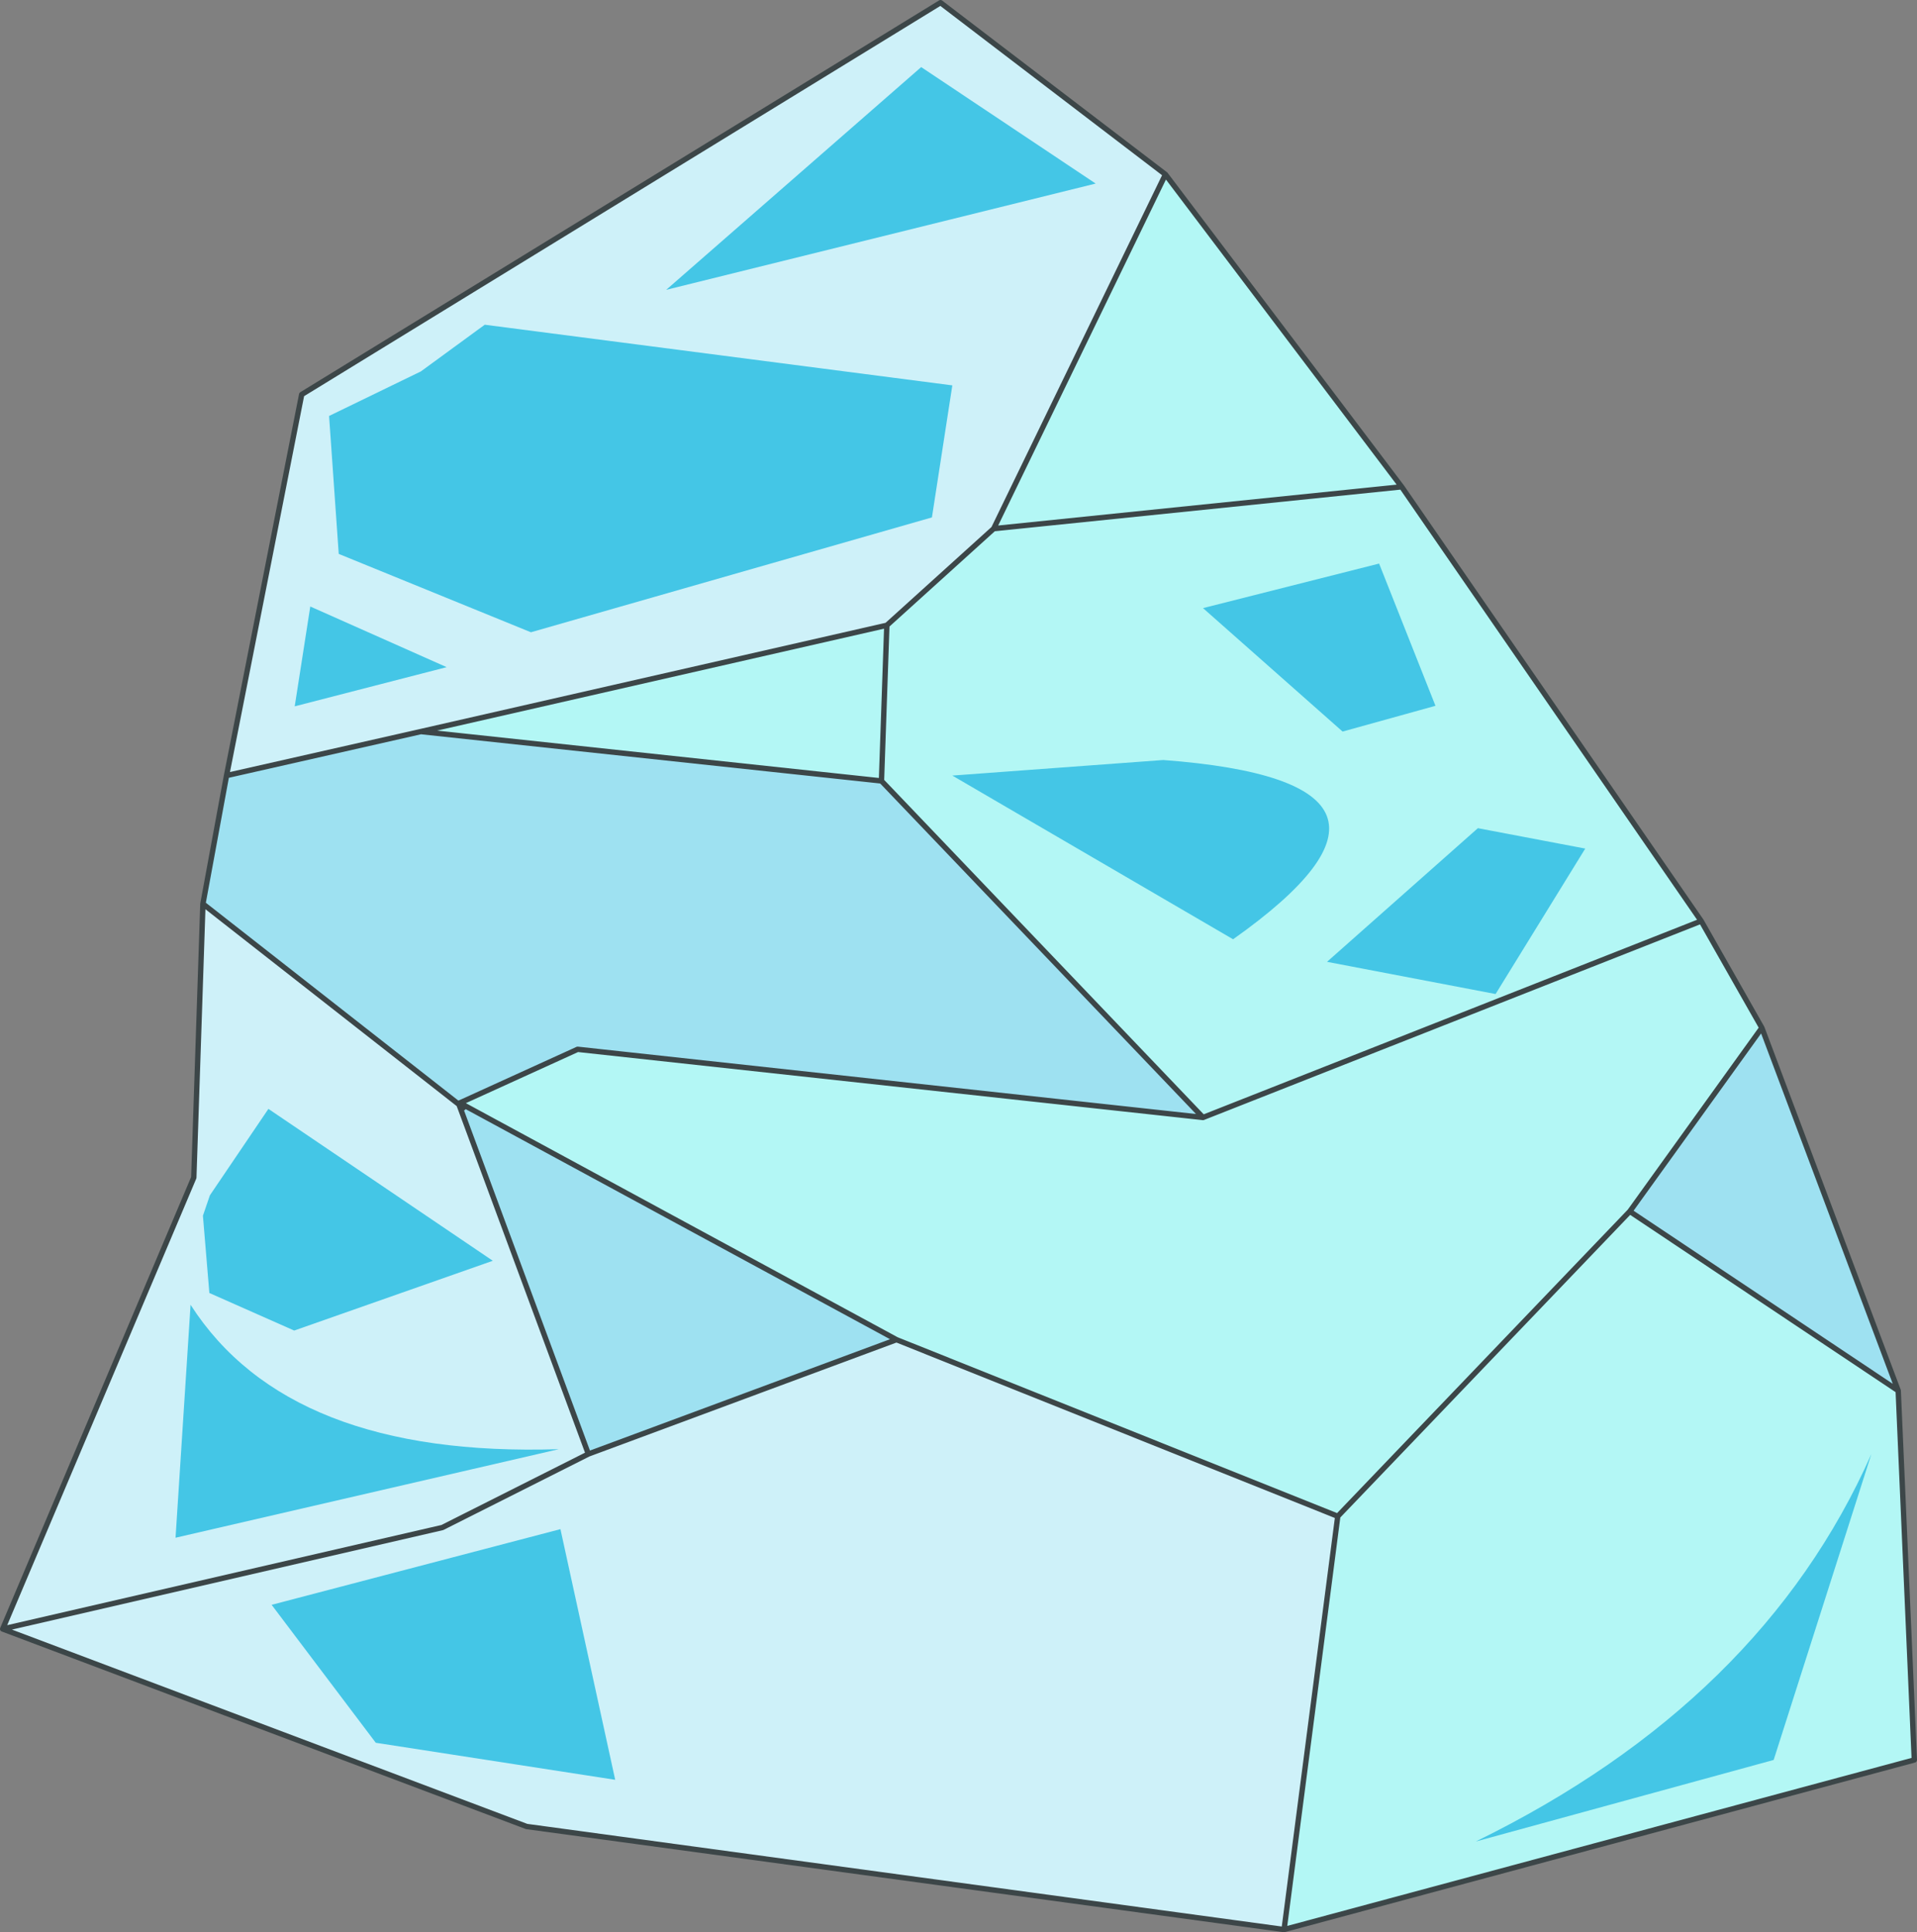 <svg viewBox="0 0 178.55 180" xmlns="http://www.w3.org/2000/svg" xmlns:xlink="http://www.w3.org/1999/xlink"><rect x="0" y="0" width="178.55" height="180" fill="#808080" stroke="none"/><use width="178.55" height="180" xlink:href="#a"/><defs><g id="a"><path d="m294.55 120.6.05.05.15.4-.2-.45" fill="#f9a800" fill-rule="evenodd" transform="translate(-251.85 -17.75)"/><path d="M294.55 120.6v-.05.05" fill="#8a5e00" fill-rule="evenodd" transform="translate(-251.85 -17.75)"/><path d="m294.55 120.55.45-.2.15.4-.6-.2" fill="#81aeb4" fill-rule="evenodd" transform="translate(-251.85 -17.75)"/><path d="m294.55 120.55.05.1-.05-.1.6.2-.15.2-.4-.3-.05-.05v-.05" fill="#596b6f" fill-rule="evenodd" transform="translate(-251.85 -17.75)"/><path d="m294.6 120.65.4.3-.25.1-.15-.4" fill="#daede6" fill-rule="evenodd" transform="translate(-251.85 -17.75)"/><path d="m360.4 34 22 29.1 27.9 40.45 5.65 9.95-12.3 17.1-27.2 28.4 27.2-28.4 25 16.7 1.5 34.4-58.7 15.8 5-38.5-41.1-16.45-40.2-21.8-.15-.4 10.65-4.85 58.25 6.35-29.95-31.35.5-14.5-.5 14.5-42.9-4.6 43.4-9.9 9.95-9 16-33m22 29.1-38 3.9 38-3.9m27.9 40.45-46.4 18.3 46.4-18.3" fill="#b3f7f5" fill-rule="evenodd" transform="translate(-251.85 -17.75)"/><path d="m415.95 113.5 12.7 33.8-25-16.7 12.3-17.1m-145.2-11.55 2.2-11.95 18.1-4.1 42.9 4.6 29.95 31.35-58.25-6.35-10.65 4.85-.45.2v.05l-23.8-18.65m24.25 19 .15-.2 40.2 21.8-28.7 10.65-11.9-32.15.25-.1" fill="#9ee1f1" fill-rule="evenodd" transform="translate(-251.85 -17.75)"/><path d="m272.95 90 7-35.5 59.5-36.5 20.95 16-16 33-9.95 9-43.4 9.9-18.1 4.1m98.5 107.5-70.55-9.6-48.8-18.4 17.8-42.05.85-25.5 23.8 18.65.2.45 11.9 32.15 28.7-10.65 41.1 16.45-5 38.5m-119.35-28 40.95-9.45 13.6-6.85-13.6 6.85-40.95 9.45" fill="#cef1f9" fill-rule="evenodd" transform="translate(-251.85 -17.75)"/><path d="m21.1 72.25 7-35.5L87.6.25l20.95 16 22 29.1 27.9 40.45 5.65 9.95 12.7 33.8 1.5 34.4-58.7 15.8-70.55-9.6-48.8-18.4 17.8-42.05.85-25.5 2.2-11.95 18.1-4.1 43.4-9.9 9.95-9 16-33m-25.95 42-.5 14.5 29.95 31.35 46.4-18.3m-65.9-36.55 38-3.9m-5.95 95.9-5 38.5m5-38.5 27.2-28.4 12.3-17.1M83.5 124.8l41.1 16.45m52.2-11.7-25-16.7m-109.1-10L18.9 84.2m23.8 18.6.45-.2 10.65-4.85 58.25 6.35m-69.3-1.2-.05-.1m0 .05.05.05.4.3.15-.2-.6-.2m.2.5 11.9 32.15 28.7-10.65L43.3 103m-.4.3-.15-.4m12.05 32.55-13.6 6.85-40.95 9.45m81.85-79-42.9-4.6" fill="none" stroke="#3c4648" stroke-linecap="round" stroke-linejoin="round" stroke-width=".5"/><path d="m353.9 34.85-40 9.9L337.65 24l16.25 10.85m-15.25 31.1-37.35 10.7-17.9-7.3-.9-12.85 8.55-4.15L297 48l43.55 5.65-1.9 12.3m21.55 22.6q27.2 2.05 6.5 16.7L340.55 90l19.65-1.45m16.7-2.65-13-11.5 16.4-4.15 5.25 13.25-8.65 2.4m22.6 10.9-8.35 13.55-15.7-3L389.5 94.9l10 1.9m17.55 84.9-27.75 7.6q26.65-13.05 36.85-36.1l-9.1 28.5M280.75 74.25l12.7 5.65-14.15 3.65 1.45-9.3m-10 56.75.65-1.9 5.45-8.05 20.9 14.15-18.5 6.5-7.9-3.5-.6-7.2m16.1 49.1-9.7-12.85 26.9-7.05 5.1 23.35-22.3-3.45M268.2 161l1.4-21.7q9.15 14.25 34.3 13.45L268.2 161" fill="#44c6e6" fill-rule="evenodd" transform="translate(-251.85 -17.75)"/></g></defs></svg>
